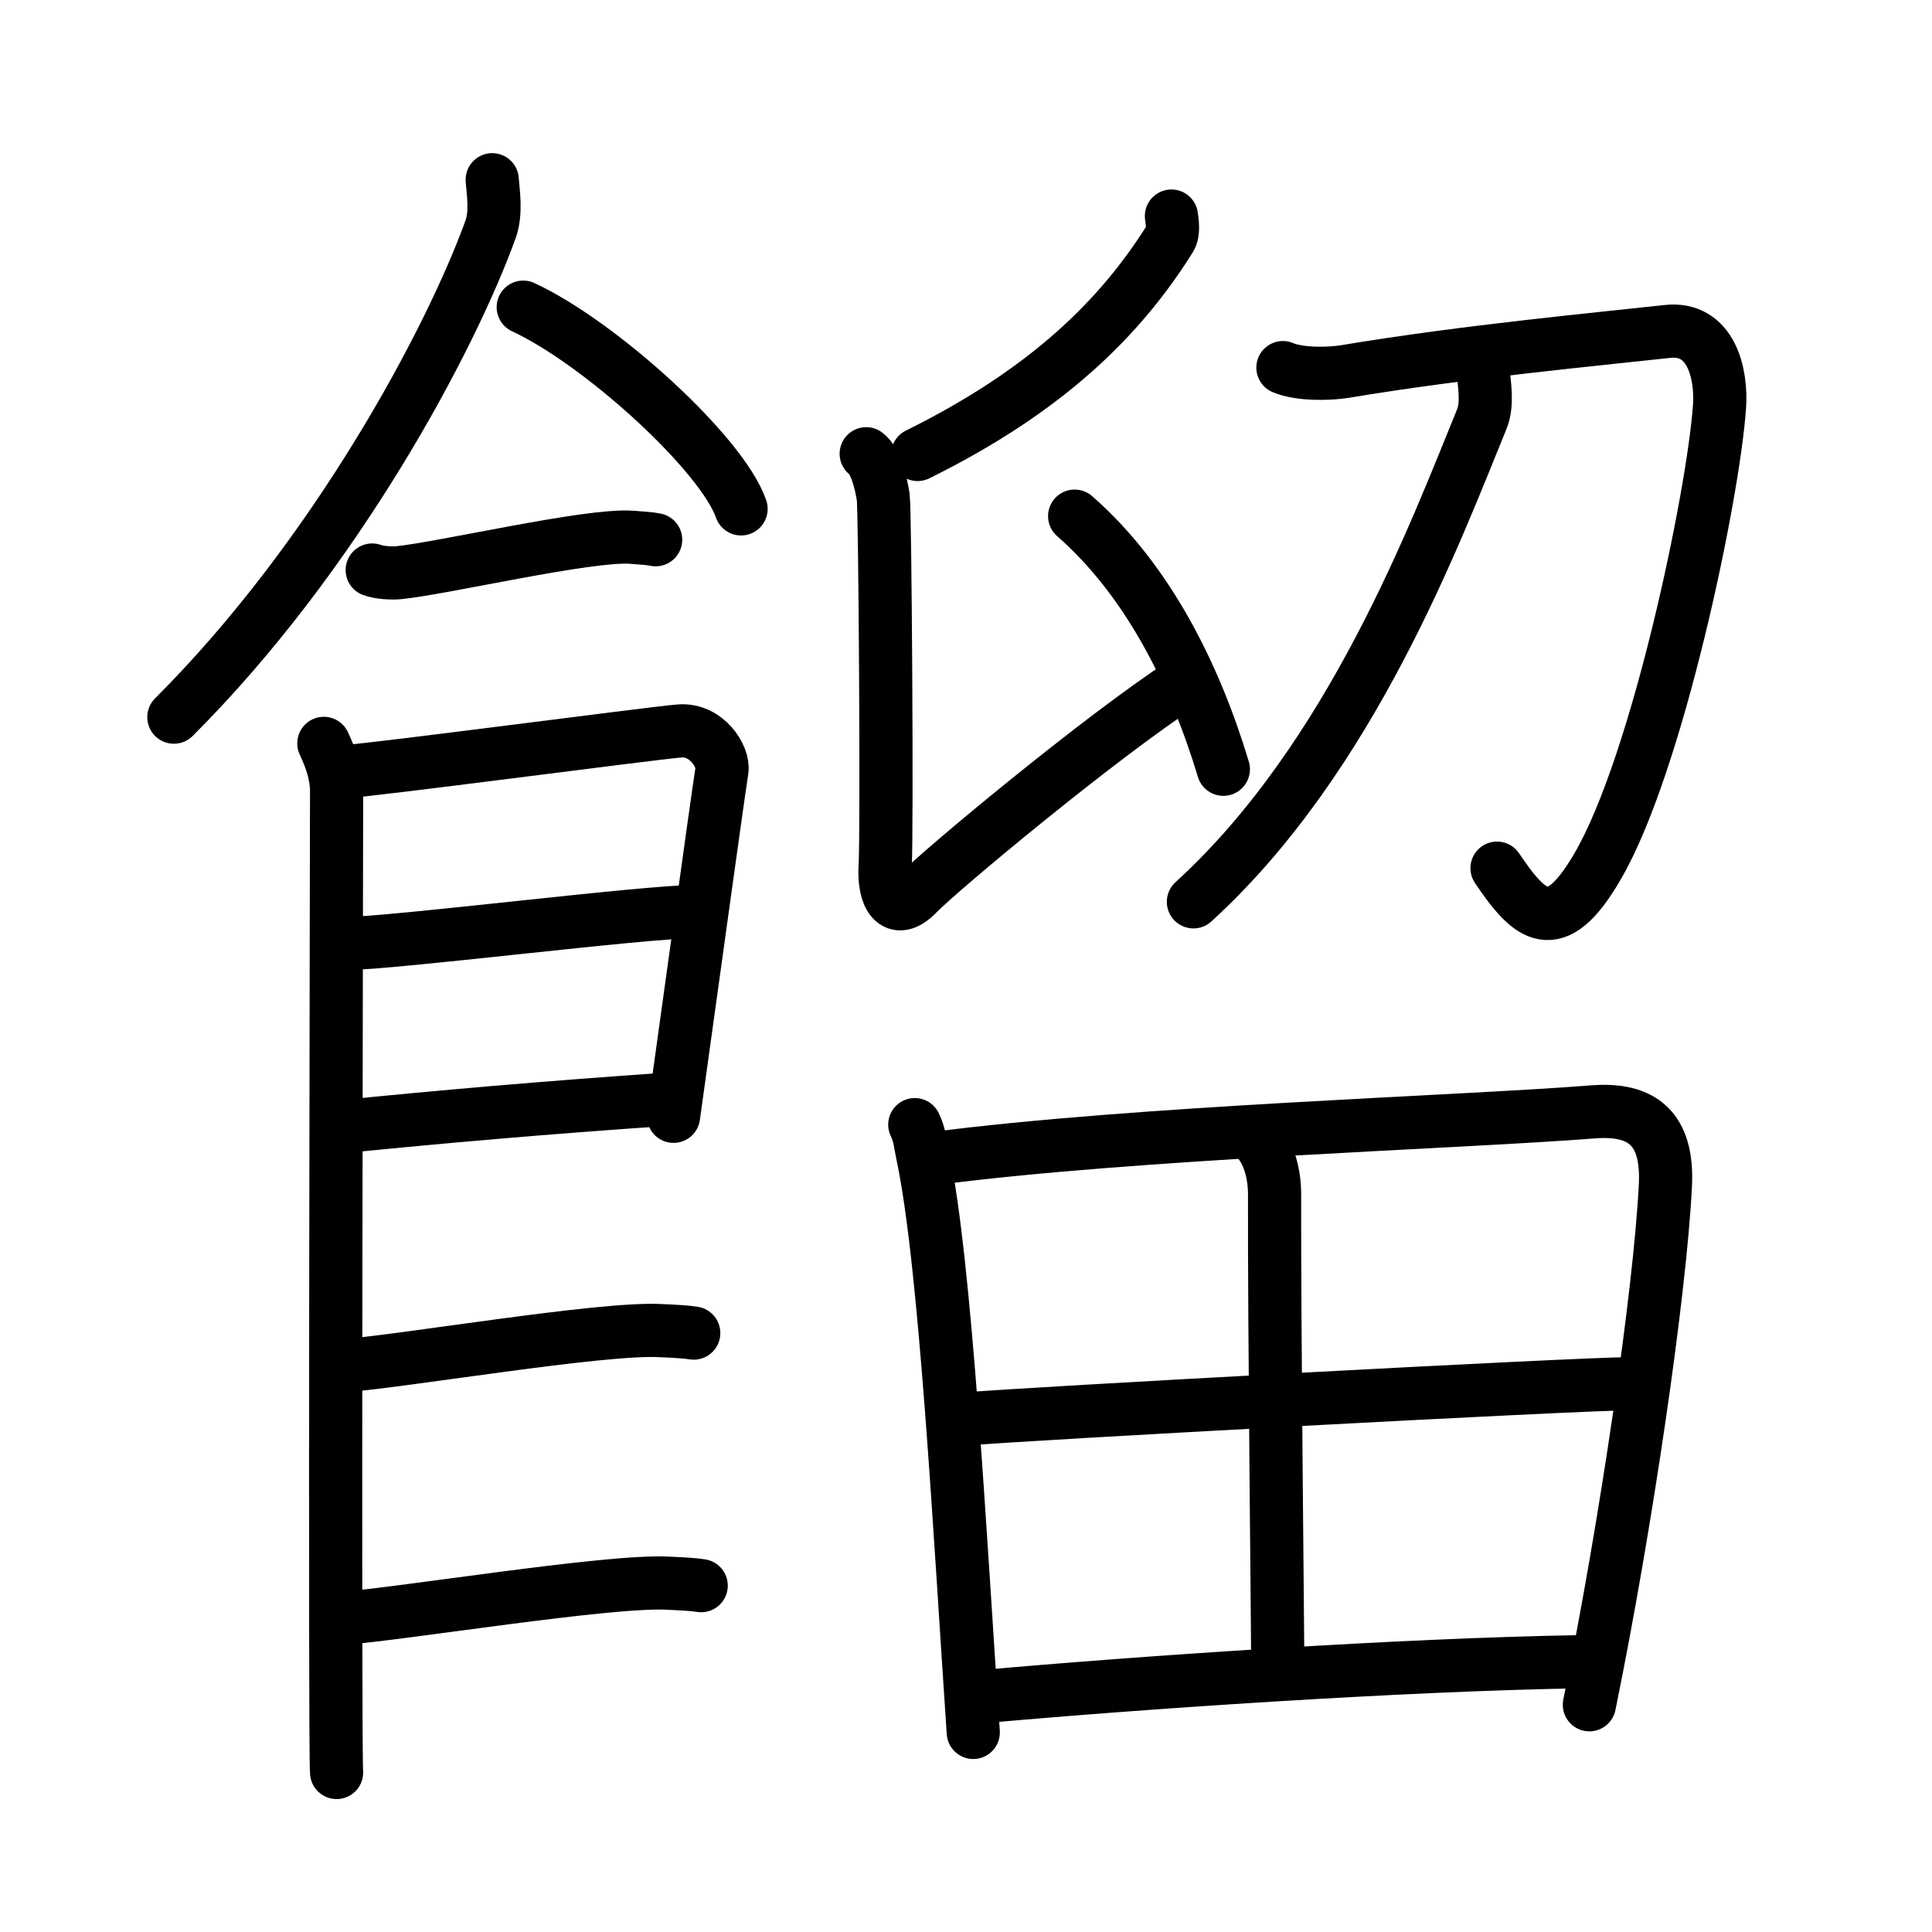 <svg xmlns="http://www.w3.org/2000/svg" width="109" height="109" viewBox="0 0 109 109"><g xmlns:kvg="http://kanjivg.tagaini.net" id="kvg:StrokePaths_0993e" style="fill:none;stroke:#000000;stroke-width:3;stroke-linecap:round;stroke-linejoin:round;"><g id="kvg:0993e" kvg:element="&#39230;"><g id="kvg:0993e-g1" kvg:element="&#39136;" kvg:variant="true" kvg:original="&#39135;" kvg:position="left" kvg:radical="general"><path id="kvg:0993e-s1" kvg:type="&#12754;" d="M27.77,10.14c0.05,0.7,0.25,1.88-0.1,2.82c-2.25,6.21-8.71,18.36-17.86,27.5"/><path id="kvg:0993e-s2" kvg:type="&#12756;/&#12751;" d="M29.52,17.33c4.34,2.01,11.21,8.26,12.29,11.38"/><path id="kvg:0993e-s3" kvg:type="&#12752;" d="M21,32.16c0.39,0.15,1.11,0.19,1.5,0.15c2.5-0.25,10.7-2.17,13.12-2c0.65,0.05,1.05,0.07,1.37,0.14"/><path id="kvg:0993e-s4" kvg:type="&#12753;" d="M18.27,41.94c0.36,0.78,0.72,1.68,0.72,2.72c0,1.04-0.12,54.29,0,55.34"/><path id="kvg:0993e-s5" kvg:type="&#12757;" d="M19.12,43.57c2.02-0.13,17.37-2.17,19.21-2.33c1.53-0.13,2.52,1.45,2.4,2.22C40.48,45.03,38.49,59.5,38,62.98"/><path id="kvg:0993e-s6" kvg:type="&#12752;a" d="M19.47,53.23c2.73,0,16.86-1.81,19.95-1.81"/><path id="kvg:0993e-s7" kvg:type="&#12752;a" d="M19.35,63.56c5.56-0.56,11.3-1.06,18.23-1.54"/><path id="kvg:0993e-s8" kvg:type="&#12752;c" d="M19.29,77.06c3.42-0.25,14.65-2.17,17.97-1.99c0.89,0.04,1.43,0.07,1.88,0.14"/><path id="kvg:0993e-s9" kvg:type="&#12752;c" d="M19.25,91.31c3.42-0.25,15.11-2.17,18.43-1.99c0.89,0.04,1.43,0.07,1.88,0.14"/></g><g id="kvg:0993e-g2" kvg:element="&#30041;" kvg:position="right"><g id="kvg:0993e-g3" kvg:element="&#21359;" kvg:variant="true" kvg:position="top"><g id="kvg:0993e-g4" kvg:position="left"><path id="kvg:0993e-s10" kvg:type="&#12754;" d="M66.09,12.19c0.04,0.32,0.15,0.91-0.08,1.27c-2.8,4.47-6.94,8.57-14.24,12.18"/><path id="kvg:0993e-s11" kvg:type="&#12761;" d="M48.87,25.6c0.53,0.38,0.85,1.7,0.96,2.45c0.11,0.75,0.22,18.92,0.11,20.8c-0.11,1.7,0.54,2.9,1.82,1.58c1.28-1.32,10.26-8.81,15.03-11.92"/><path id="kvg:0993e-s12" kvg:type="&#12756;" d="M60.63,29.12c4.15,3.63,6.8,9,8.39,14.28"/></g><g id="kvg:0993e-g5" kvg:element="&#21353;" kvg:original="&#20992;" kvg:position="right"><path id="kvg:0993e-s13" kvg:type="&#12742;" d="M72.38,20.74c0.96,0.41,2.66,0.36,3.5,0.22c6.83-1.14,14.41-1.84,18.19-2.26c2.46-0.27,3.08,2.36,2.94,4.27c-0.36,5.04-3.5,20.09-6.86,25.88c-2.43,4.21-3.85,2.86-5.69,0.13"/><g id="kvg:0993e-g6" kvg:element="&#20031;"><path id="kvg:0993e-s14" kvg:type="&#12754;" d="M83.69,21c0.04,0.67,0.27,1.79-0.1,2.67C81,30,76.25,42.75,67.33,50.88"/></g></g></g><g id="kvg:0993e-g7" kvg:element="&#30000;" kvg:position="bottom"><path id="kvg:0993e-s15" kvg:type="&#12753;" d="M51.61,63.45c0.29,0.6,0.29,1,0.45,1.74c1.29,6.1,2.09,21.32,2.85,32.55"/><path id="kvg:0993e-s16" kvg:type="&#12757;a" d="M52.62,65.37c11.6-1.51,29.64-2.04,37.26-2.64c2.8-0.22,4.23,0.97,4.08,4.13c-0.3,6.02-2.21,19.14-4.29,29.32"/><path id="kvg:0993e-s17" kvg:type="&#12753;a" d="M70.89,64.28c0.56,0.56,1.03,1.69,1.02,3.16c-0.02,7.55,0.18,24.51,0.18,26.99"/><path id="kvg:0993e-s18" kvg:type="&#12752;a" d="M54.44,80.06c3.33-0.3,34.68-1.99,37.43-1.99"/><path id="kvg:0993e-s19" kvg:type="&#12752;a" d="M55.44,95.72c8.78-0.79,23.66-1.81,33.82-1.97"/></g></g></g></g></svg>